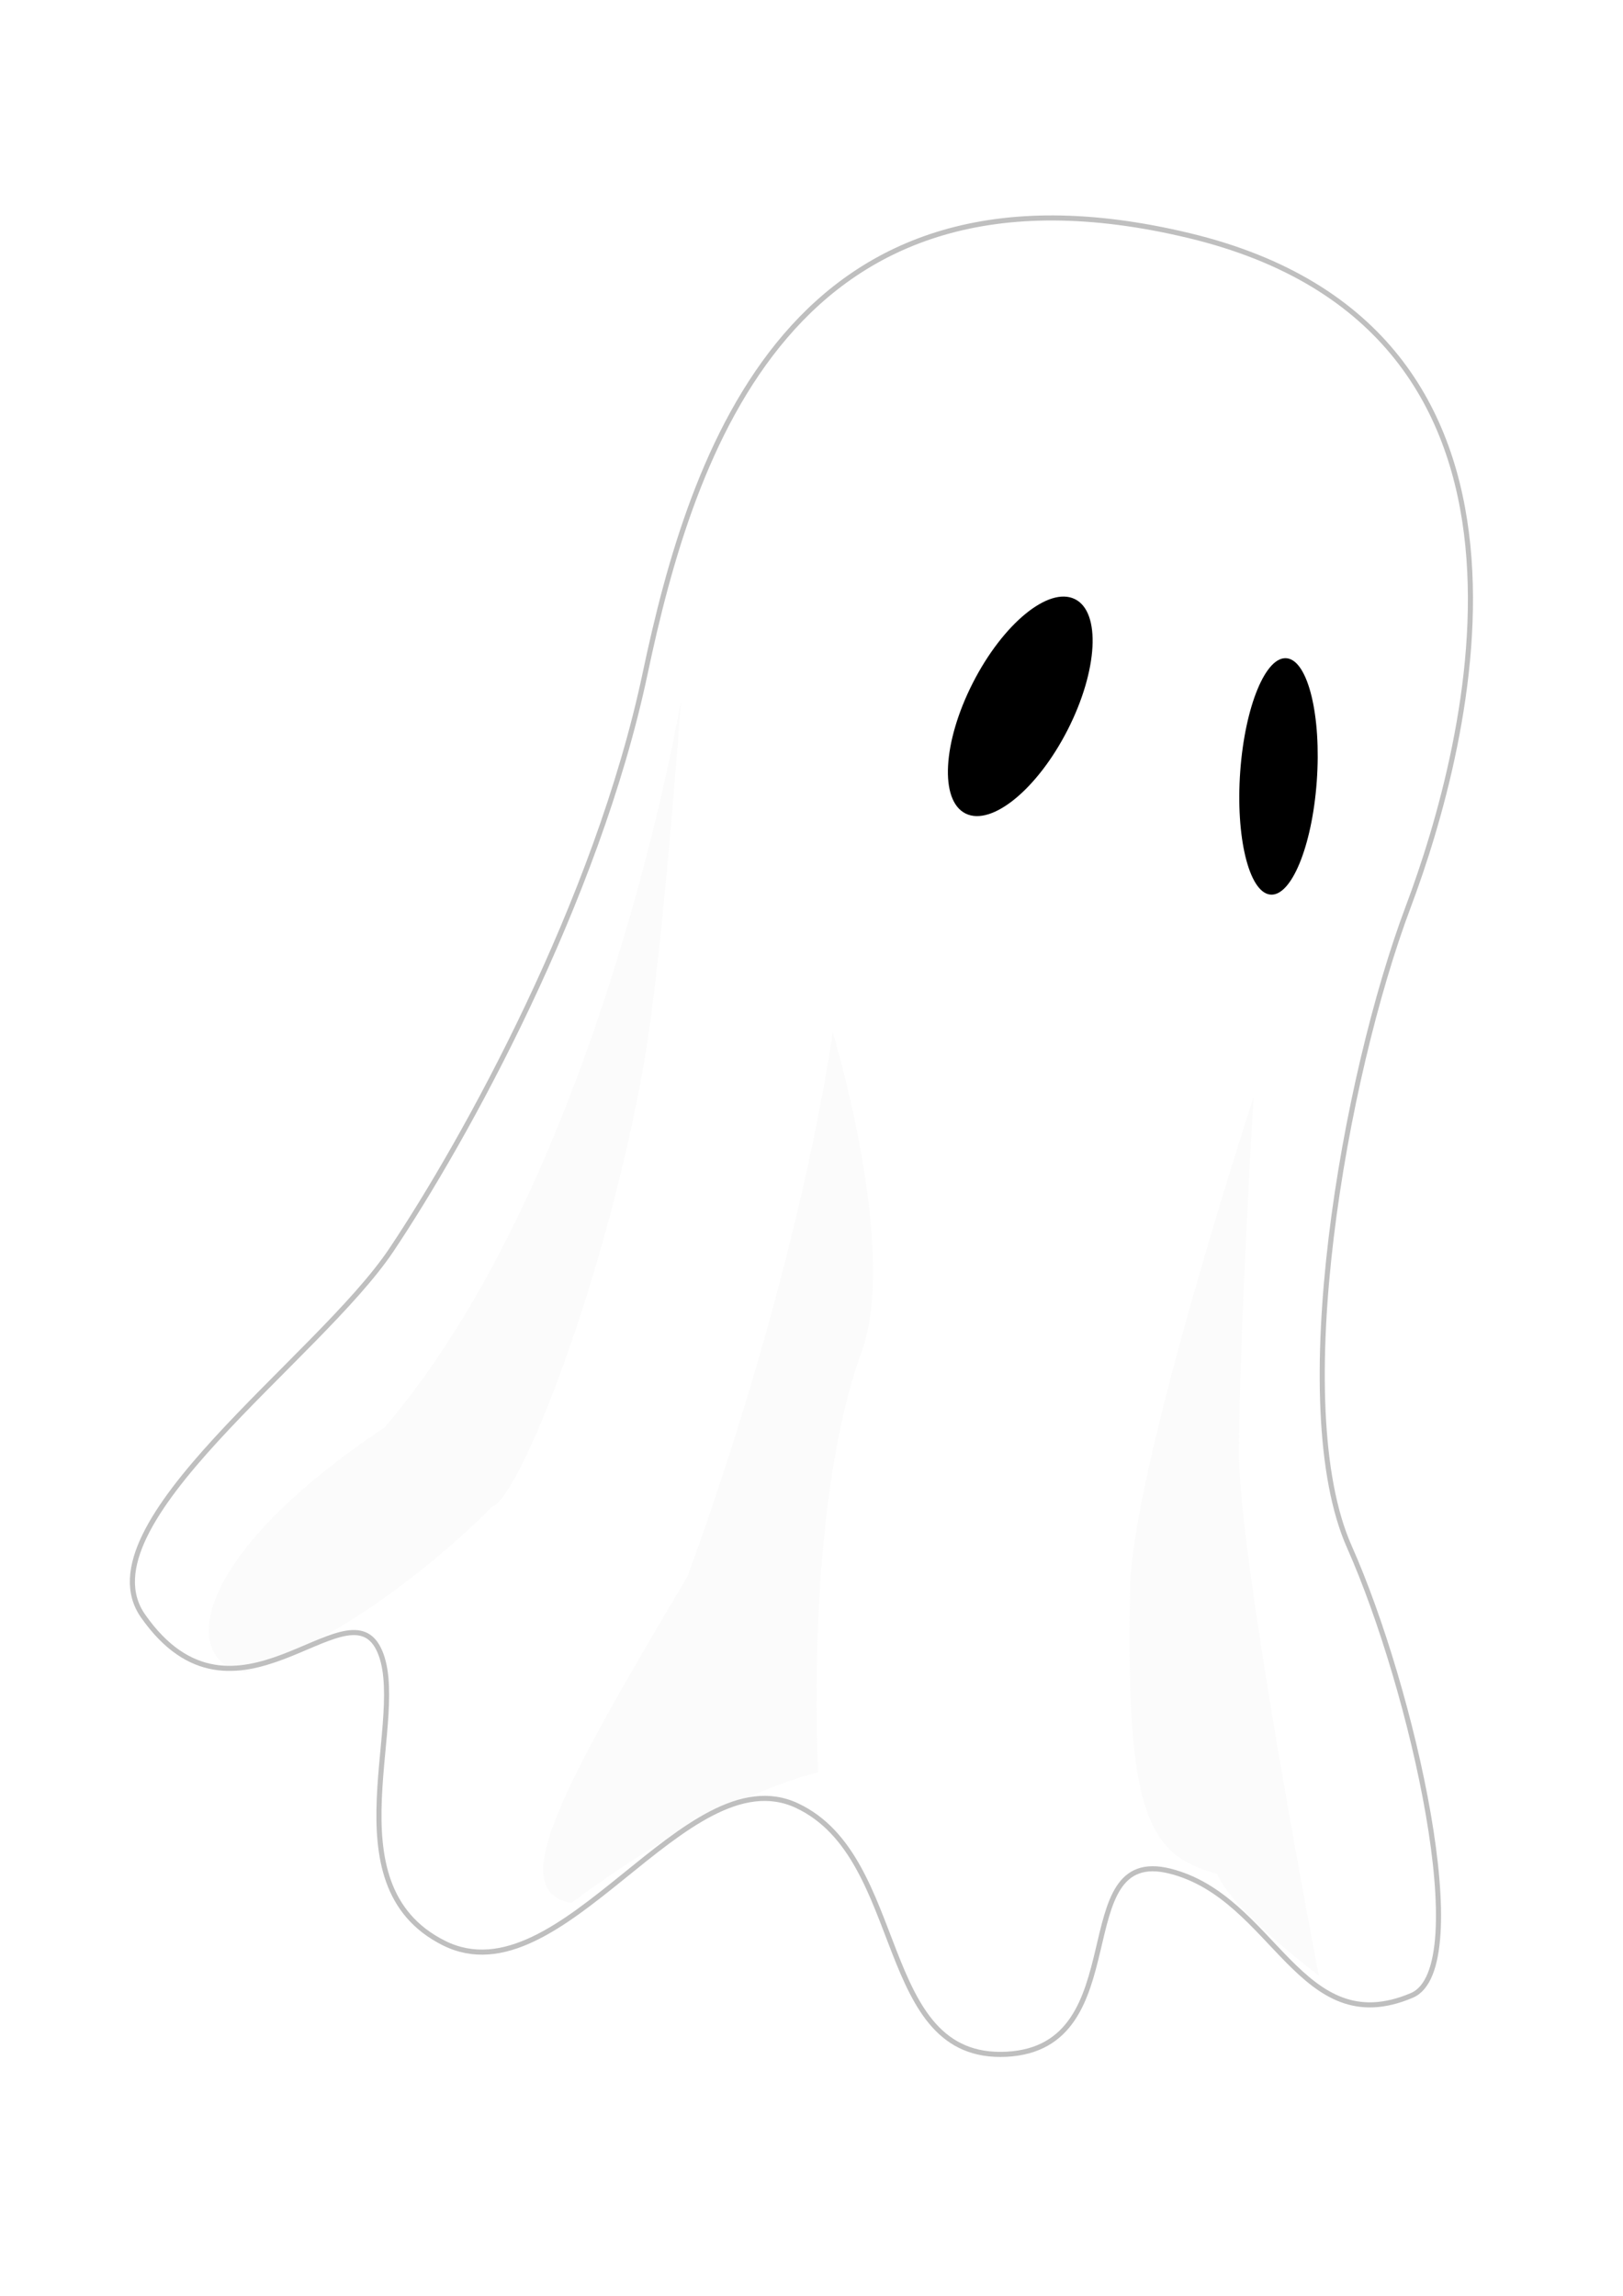 <?xml version="1.0" encoding="UTF-8" standalone="no"?>
<!-- Created with Inkscape (http://www.inkscape.org/) -->

<svg
   xmlns:dc="http://purl.org/dc/elements/1.1/"
   xmlns:cc="http://creativecommons.org/ns#"
   xmlns:rdf="http://www.w3.org/1999/02/22-rdf-syntax-ns#"
   xmlns:svg="http://www.w3.org/2000/svg"
   xmlns="http://www.w3.org/2000/svg"
   xmlns:xlink="http://www.w3.org/1999/xlink"
   xmlns:sodipodi="http://sodipodi.sourceforge.net/DTD/sodipodi-0.dtd"
   xmlns:inkscape="http://www.inkscape.org/namespaces/inkscape"
   width="210mm"
   height="297mm"
   viewBox="0 0 744.094 1052.362"
   id="svg12181"
   version="1.1"
   inkscape:version="0.91 r13725"
   sodipodi:docname="ghost.svg">
  <defs
     id="defs12183">
    <linearGradient
       inkscape:collect="always"
       xlink:href="#linearGradient4207"
       id="linearGradient241618"
       gradientUnits="userSpaceOnUse"
       gradientTransform="matrix(8.739,0,0,8.739,-1791.224,-4098.473)"
       x1="422.538"
       y1="290.196"
       x2="414.186"
       y2="365.769" />
    <linearGradient
       id="linearGradient4207"
       inkscape:collect="always">
      <stop
         id="stop4209"
         offset="0"
         style="stop-color:#525252;stop-opacity:1;" />
      <stop
         id="stop4211"
         offset="1"
         style="stop-color:#525252;stop-opacity:0;" />
    </linearGradient>
    <linearGradient
       inkscape:collect="always"
       xlink:href="#linearGradient4199"
       id="linearGradient241620"
       gradientUnits="userSpaceOnUse"
       gradientTransform="matrix(8.739,0,0,8.739,178.886,-3479.517)"
       x1="428.131"
       y1="293.974"
       x2="403.665"
       y2="362.421" />
    <linearGradient
       id="linearGradient4199">
      <stop
         id="stop4201"
         offset="0"
         style="stop-color:#404040;stop-opacity:1;" />
      <stop
         id="stop4203"
         offset="1"
         style="stop-color:#404040;stop-opacity:0;" />
    </linearGradient>
    <filter
       style="color-interpolation-filters:sRGB"
       height="1.146"
       y="-0.073"
       width="1.678"
       x="-0.339"
       id="filter4183"
       inkscape:collect="always">
      <feGaussianBlur
         id="feGaussianBlur4185"
         stdDeviation="10.5"
         inkscape:collect="always" />
    </filter>
    <filter
       style="color-interpolation-filters:sRGB"
       height="1.165"
       y="-0.083"
       width="1.437"
       x="-0.218"
       id="filter4195"
       inkscape:collect="always">
      <feGaussianBlur
         id="feGaussianBlur4197"
         stdDeviation="11.818"
         inkscape:collect="always" />
    </filter>
    <filter
       style="color-interpolation-filters:sRGB"
       height="1.178"
       y="-0.089"
       width="1.367"
       x="-0.183"
       id="filter4191"
       inkscape:collect="always">
      <feGaussianBlur
         id="feGaussianBlur4193"
         stdDeviation="14.215"
         inkscape:collect="always" />
    </filter>
  </defs>
  <sodipodi:namedview
     id="base"
     pagecolor="#ffffff"
     bordercolor="#666666"
     borderopacity="1.0"
     inkscape:pageopacity="0.0"
     inkscape:pageshadow="2"
     inkscape:zoom="0.35"
     inkscape:cx="-82.142857"
     inkscape:cy="520"
     inkscape:document-units="px"
     inkscape:current-layer="layer1"
     showgrid="false"
     inkscape:window-width="1920"
     inkscape:window-height="1016"
     inkscape:window-x="0"
     inkscape:window-y="27"
     inkscape:window-maximized="1" />
  <g
     inkscape:label="Layer 1"
     inkscape:groupmode="layer"
     id="layer1">
    <g
       transform="matrix(1.635,0,0,1.635,-60.831,-868.253)"
       id="g112318"
       style="stroke-linecap:butt;stroke-linejoin:round">
      <path
         sodipodi:nodetypes="czzssssssszzz"
         id="path4153"
         d="m 370.752,597.125 c 109.294,26.306 78.408,142.698 61.326,188.161 -18.009,47.929 -34.12,139.777 -16.483,179.459 17.637,39.682 35.46,118.08 17.512,125.716 -31.391,13.355 -38.513,-27.509 -67.857,-34.845 -29.343,-7.336 -9.17,49.517 -45.849,51.351 -36.679,1.834 -27.509,-55.019 -58.687,-69.691 -31.177,-14.672 -66.023,55.019 -99.034,38.513 -33.011,-16.506 -9.17,-64.189 -18.34,-82.528 -9.17,-18.34 -40.347,27.509 -66.023,-9.17 -17.848,-25.497 49.226,-72.09 69.691,-102.702 20.464,-30.612 57.549,-97.383 71.099,-161.545 13.056,-61.821 41.021,-149.586 152.644,-122.719 z"
         style="fill:#ffffff;fill-opacity:1;stroke:#bfbfbf;stroke-width:1.425;stroke-linecap:butt;stroke-linejoin:miter;stroke-miterlimit:4;stroke-dasharray:none;stroke-opacity:1"
         inkscape:connector-curvature="0" />
      <ellipse
         ry="32.857"
         rx="14.286"
         cy="328.076"
         cx="417.143"
         transform="matrix(0.932,0.458,-0.466,0.915,87.402,237.828)"
         id="path4155"
         style="fill:#000000;fill-opacity:1;fill-rule:nonzero;stroke:url(#linearGradient241618);stroke-width:4.781;stroke-linecap:round;stroke-linejoin:round;stroke-miterlimit:4;stroke-dasharray:none;stroke-dashoffset:0;stroke-opacity:1" />
      <ellipse
         ry="32.857"
         rx="14.286"
         cy="328.076"
         cx="417.143"
         style="fill:#000000;fill-opacity:1;fill-rule:nonzero;stroke:url(#linearGradient241620);stroke-width:5.644;stroke-linecap:round;stroke-linejoin:round;stroke-miterlimit:4;stroke-dasharray:none;stroke-dashoffset:0;stroke-opacity:1"
         id="path4157"
         transform="matrix(0.751,0.098,-0.073,1.008,106.382,377.134)" />
      <path
         transform="matrix(0.712,0,0,0.712,10.105,489.383)"
         sodipodi:nodetypes="ccsccc"
         id="path4169"
         d="m 483.143,684.934 c 0,-45.714 48.571,-194.286 48.571,-194.286 0,0 -5.714,97.143 -5.714,140 0,42.857 31.429,205.714 31.429,205.714 0,0 -34.286,-25.714 -40,-40 -27.386,-7.285 -35.948,-24.105 -34.286,-111.429 z"
         style="opacity:0.25;fill:#bfbfbf;fill-opacity:1;stroke:none;filter:url(#filter4183)"
         inkscape:connector-curvature="0" />
      <path
         transform="matrix(0.712,0,0,0.712,10.105,489.383)"
         style="opacity:0.25;fill:#bfbfbf;fill-opacity:1;stroke:none;filter:url(#filter4195)"
         d="M 308.857,679.219 C 354.571,553.505 366,464.934 366,464.934 c 0,0 26.075,85.437 11.429,125.714 -22.857,62.857 -17.143,165.714 -17.143,165.714 0,0 -40,8.571 -97.143,51.429 -26.028,-4.459 -4.519,-44.105 45.714,-128.571 z"
         id="path4187"
         sodipodi:nodetypes="ccsccc"
         inkscape:connector-curvature="0" />
      <path
         transform="matrix(0.712,0,0,0.712,10.105,489.383)"
         sodipodi:nodetypes="ccsccc"
         id="path4189"
         d="m 189.463,620.633 c 85.482,-99.712 116.794,-286.173 116.794,-286.173 0,0 -7.163,100.327 -14.573,142.539 -14.94,85.107 -48.942,171.583 -59.969,174.891 0,0 -44.589,46.809 -97.143,65.194 -26.028,-4.459 -21.344,-45.635 54.891,-96.451 z"
         style="opacity:0.25;fill:#bfbfbf;fill-opacity:1;stroke:none;filter:url(#filter4191)"
         inkscape:connector-curvature="0" />
    </g>
  </g>
</svg>
